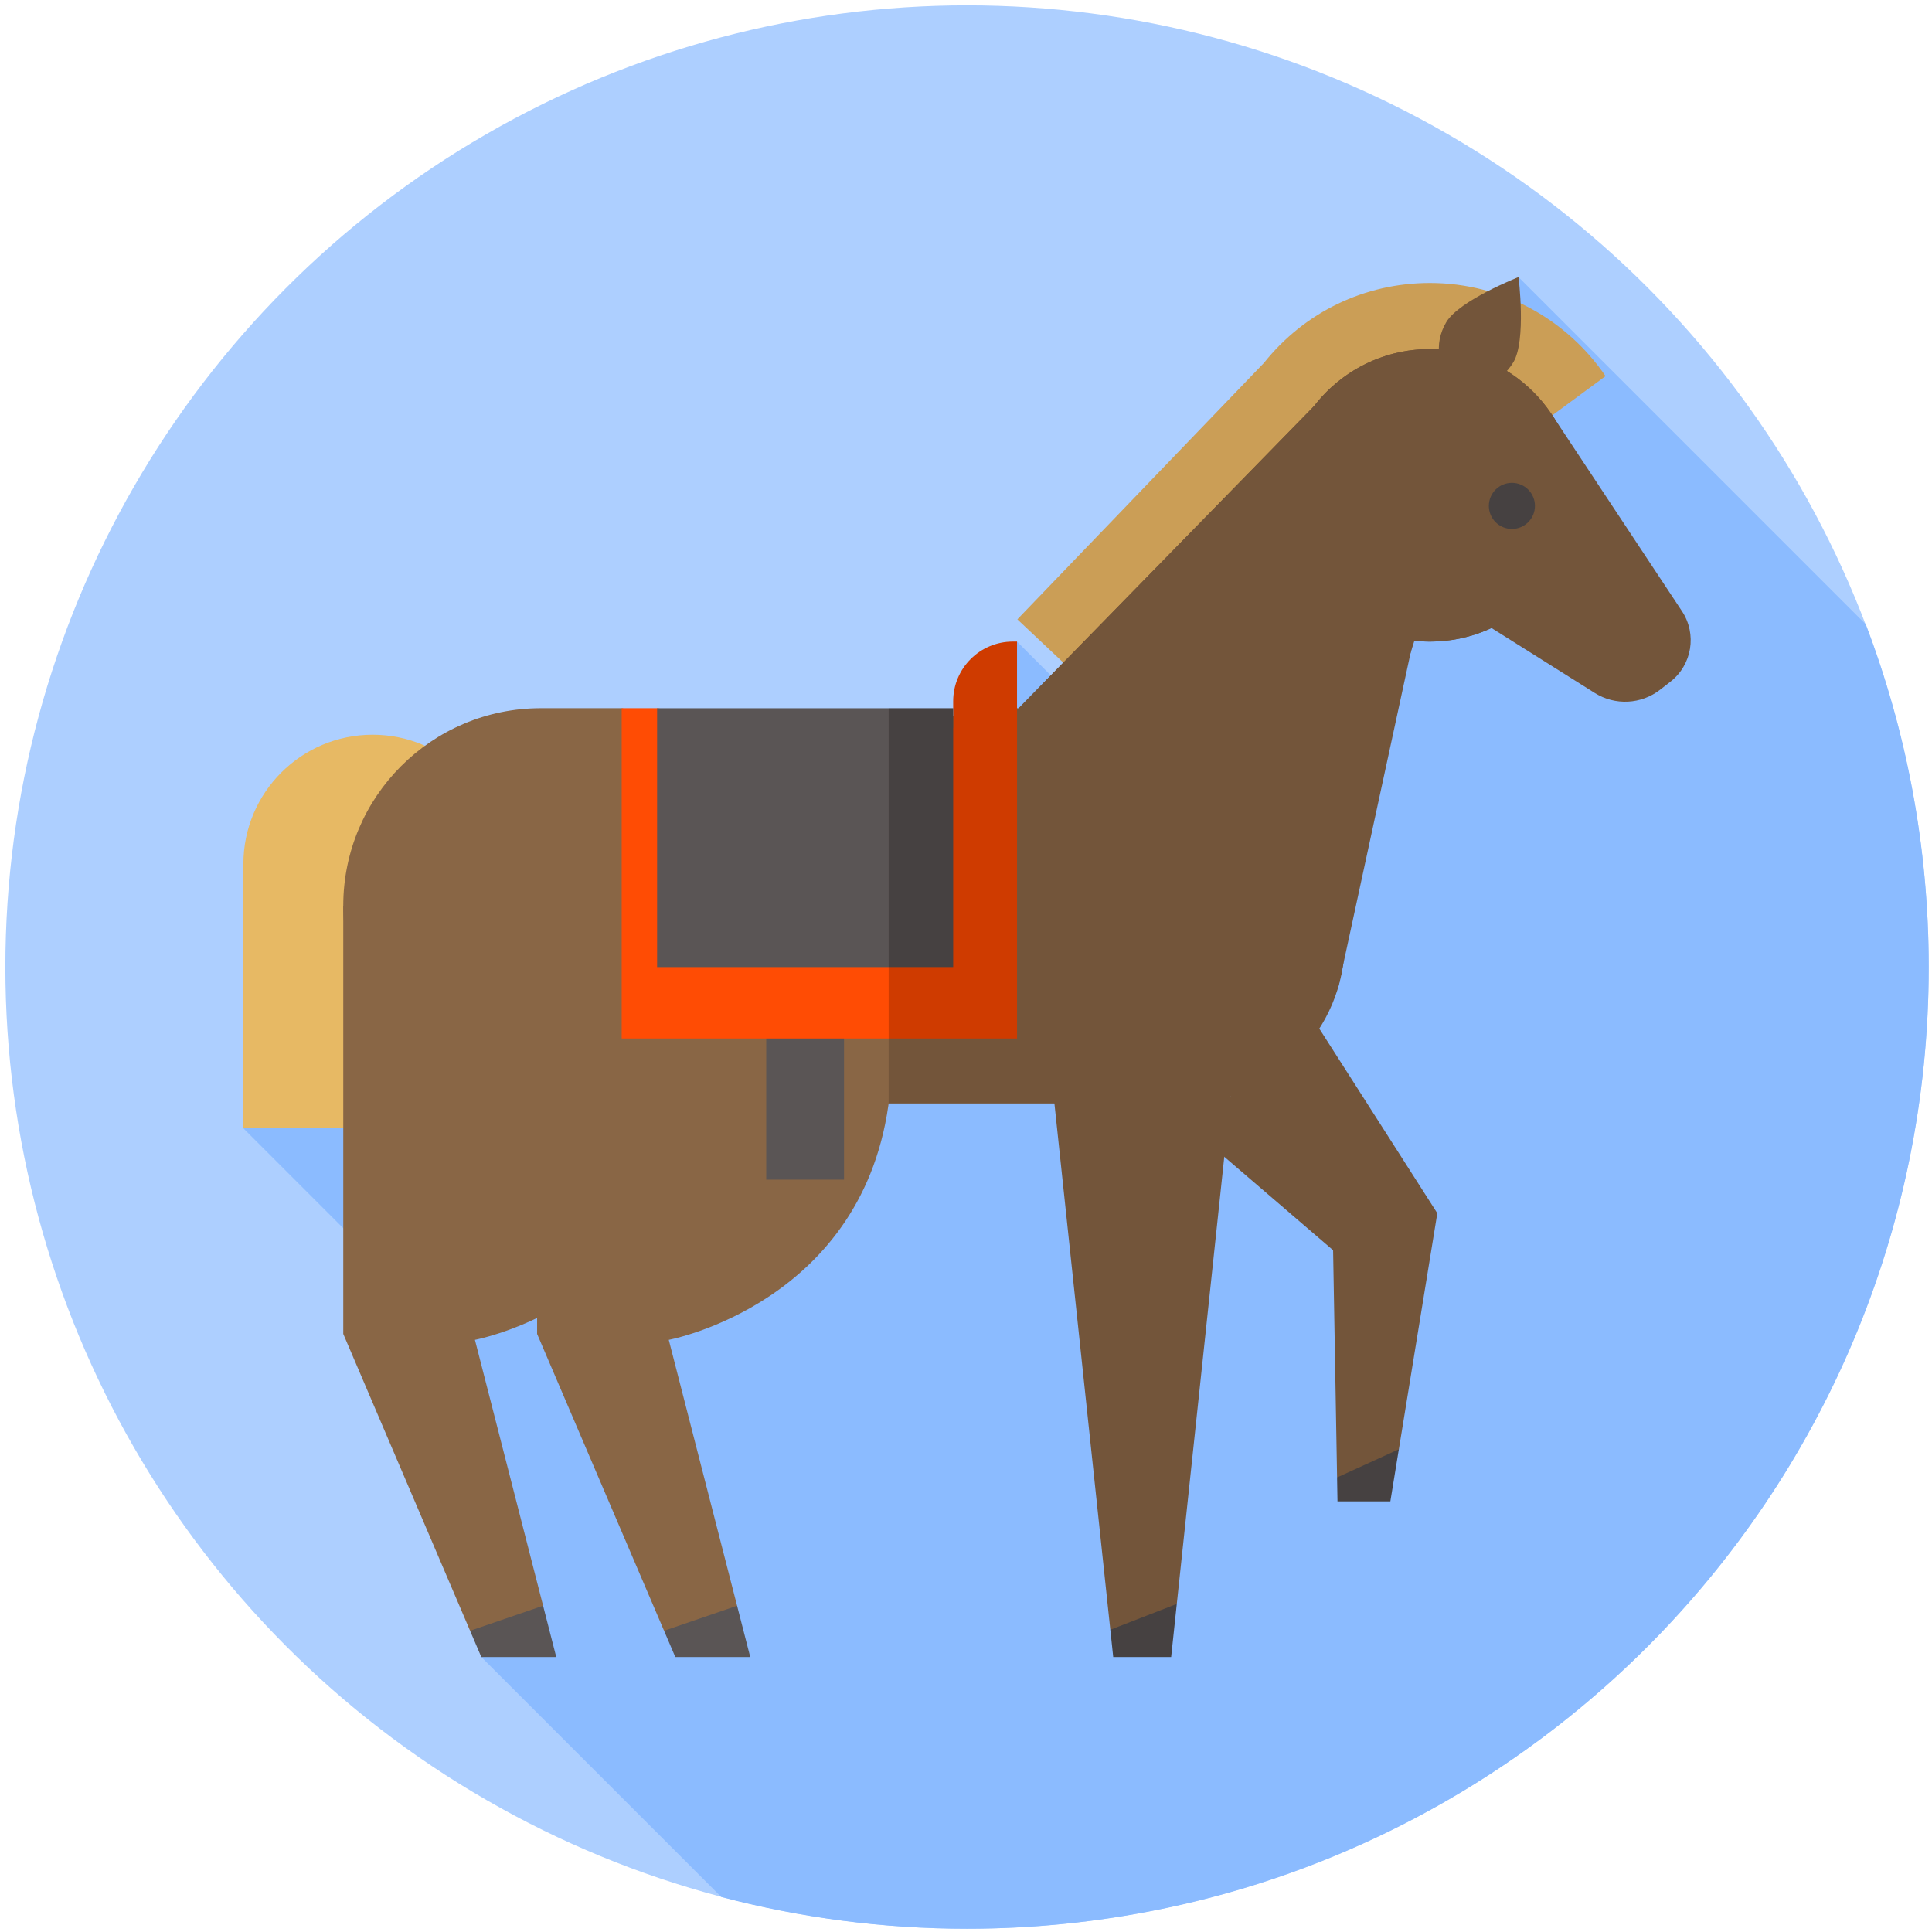 <svg width="900" height="900" version="1.1" viewBox="0 0 238.12 238.12" xmlns="http://www.w3.org/2000/svg">
 <g transform="matrix(.463 0 0 .463 .661 .661)">
  <circle cx="256" cy="256" r="256" fill="#adcfff"/>
  <path d="m287.54 187.6-18.234-18.234-21.729 58.198-24.265 24.265-159.95 47.1 46.63 46.63 16.702 94.109 63.884 63.884c20.884 5.504 42.807 8.45 65.42 8.45 141.38 0 256-114.62 256-256 0-32.137-5.939-62.883-16.751-91.223l-92.444-92.444z" fill="#8bbbff"/>
  <path d="m132.17 228.56c0-19-15.403-34.403-34.403-34.403s-34.403 15.403-34.403 34.403v70.369h68.805v-70.369z" fill="#e7b964"/>
  <path d="m292.68 185.37 119.12-76.245 14.168-10.431c-10.182-14.951-27.338-24.79-46.751-24.79-17.333 0-33.37 7.734-44.168 21.262l-65.655 68.274z" fill="#cb9e56"/>
  <path d="m141.55 251.23v102.43l33.797 79.018 13.116 3.677 6.319-10.341-18.184-70.775s52.523-9.788 58.778-64.911z" fill="#896645"/>
  <g fill="#73553a">
   <path d="m346.24 266.87 34.946 54.665-10.236 62.832-7.334 9.716-9.11-2.211-1.061-60.497-35.967-30.884z"/>
   <path d="m401.45 94.972c-3.458 5.814-10.265 8.147-15.204 5.21s-6.139-10.032-2.681-15.846 19.243-12.002 19.243-12.002 2.1 16.824-1.358 22.638z"/>
   <path d="m294.14 432.41 8.847 3.948 8.847-10.825 15.026-141.46h-48.477z"/>
  </g>
  <path d="m89.948 239.7v113.96l33.762 79.018 12.11 1.748 7.325-8.412-18.149-70.775s52.523-9.788 58.778-64.911z" fill="#896645"/>
  <path d="m423.1 183.04-57.389-36.089 46.086-37.827 34.513 52.142c4.041 6.105 2.696 14.292-3.085 18.784l-2.739 2.128c-5.037 3.913-11.986 4.258-17.386 0.862z" fill="#73553a"/>
  <path d="m379.21 91.494c-12.579 0-23.757 5.971-30.875 15.226l-78.58 80.374 85.134 73.983 19.89-91.972c1.455 0.165 2.932 0.258 4.431 0.258 21.503 0 38.935-17.432 38.935-38.935-1e-3 -21.502-17.432-38.934-38.935-38.934z" fill="#73553a"/>
  <path d="m235.13 193.04-23.348 5.216-47.722-11.161h-21.51c-29.052 0-52.603 23.551-52.603 52.603s23.551 52.603 52.603 52.603h92.58l17.18-45.761z" fill="#896645"/>
  <path d="m261.74 187.1-26.611 5.945v99.261h78.266c23.844 0 43.173-19.329 43.173-43.173v-27.644l-74.018-34.389z" fill="#73553a"/>
  <circle cx="379.21" cy="130.43" r="38.935" fill="#73553a"/>
  <path d="m348.34 106.72-78.579 80.374 76.023 76.023 32.21-103.33z" fill="#73553a"/>
  <circle cx="401.04" cy="133.24" r="6.136" fill="#464141"/>
  <path d="m202.54 259.26h20.715v53.331h-20.715z" fill="#5a5555"/>
  <path d="m205.05 192.25-31.556-5.158h-9.431v87.927h71.07l10.905-43.963z" fill="#ff4c04"/>
  <path d="m252.31 220.12h16.993v-50.757h-1.109c-8.773 0-15.885 7.112-15.885 15.885v34.872z" fill="#cf3b00"/>
  <path d="m235.13 275.02h34.174v-87.927h-9.43l-24.744 17.092z" fill="#cf3b00"/>
  <path d="m235.13 187.1h-61.639v68.905h61.639l7.265-34.452z" fill="#5a5555"/>
  <path d="m235.13 187.1h17.18v68.905h-17.18z" fill="#464141"/>
  <path d="m123.71 432.68 19.435-6.664 3.501 13.653h-19.95z" fill="#5a5555"/>
  <path d="m175.35 432.68 19.435-6.664 3.501 13.653h-19.95z" fill="#5a5555"/>
  <path d="m294.14 432.41 17.694-6.877-1.502 14.137h-15.421z" fill="#464141"/>
  <path d="m354.5 391.87 16.444-7.505-2.258 13.859h-14.074z" fill="#464141"/>
 </g>
</svg>
